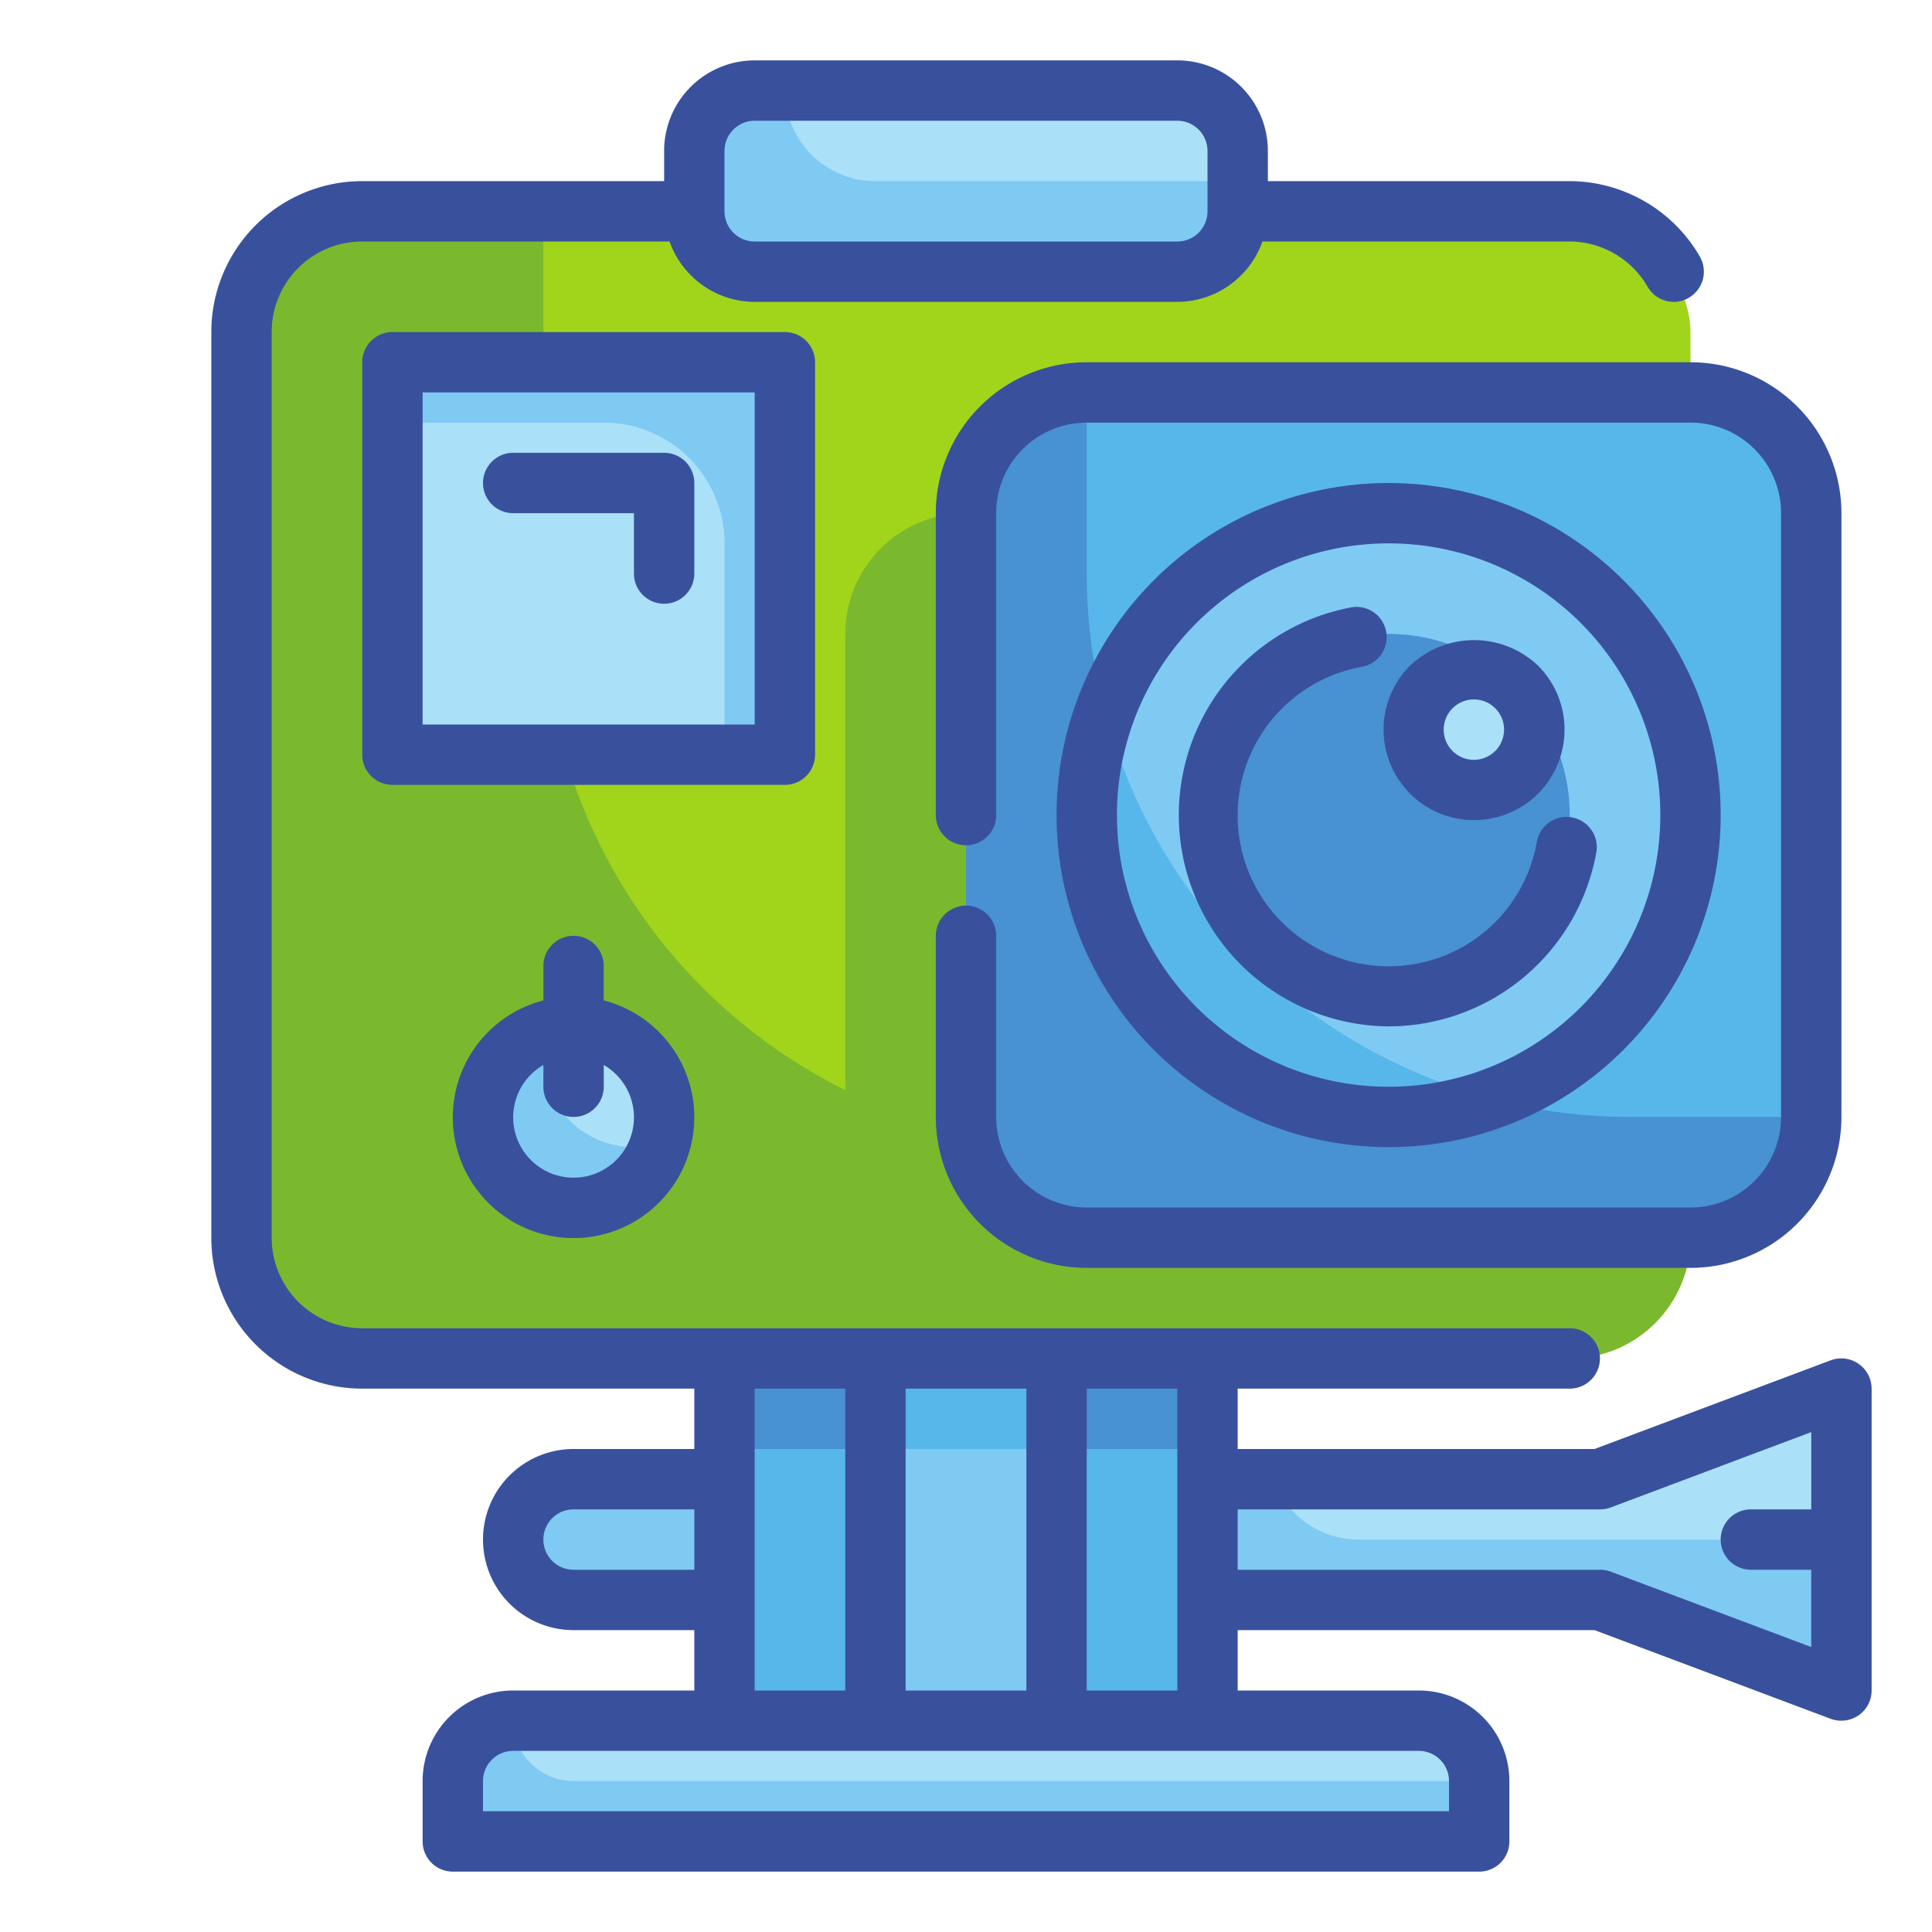 <svg height="512" viewBox="0 0 64 64" width="512" xmlns="http://www.w3.org/2000/svg"><g id="Fill_Outline" data-name="Fill Outline"><rect fill="#a1d51c" height="38" rx="4" width="48" x="8" y="7"/><path d="m36 38a18.16 18.16 0 0 1 -4-.46v-20.54a4 4 0 0 0 -4 4v15.11a18 18 0 0 1 -10-16.11v-13h-6a4 4 0 0 0 -4 4v30a4 4 0 0 0 4 4h40a4 4 0 0 0 4-4v-3z" fill="#7ab92d"/><rect fill="#57b7eb" height="28" rx="4" width="28" x="32" y="13"/><path d="m36 19v-6a4 4 0 0 0 -4 4v20a4 4 0 0 0 4 4h20a4 4 0 0 0 4-4h-6a18 18 0 0 1 -18-18z" fill="#4891d3"/><circle cx="46" cy="27" fill="#7fcaf3" r="10"/><circle cx="46" cy="27" fill="#4891d3" r="6"/><circle cx="48.83" cy="24.17" fill="#aae1f9" r="2"/><rect fill="#aae1f9" height="6" rx="2" width="18" x="23" y="3"/><path d="m13 12h13v13h-13z" fill="#aae1f9"/><circle cx="19" cy="37" fill="#aae1f9" r="3"/><path d="m24 45h16v12h-16z" fill="#57b7eb"/><path d="m17 57h30a2 2 0 0 1 2 2v2a0 0 0 0 1 0 0h-34a0 0 0 0 1 0 0v-2a2 2 0 0 1 2-2z" fill="#7fcaf3"/><path d="m29 45h6v12h-6z" fill="#7fcaf3"/><path d="m19 49h5a0 0 0 0 1 0 0v4a0 0 0 0 1 0 0h-5a2 2 0 0 1 -2-2 2 2 0 0 1 2-2z" fill="#7fcaf3"/><path d="m53 49h-13v4h13l8 3v-10z" fill="#aae1f9"/><path d="m46 37a10 10 0 0 0 3.42-.61 18 18 0 0 1 -12.81-12.81 10 10 0 0 0 9.39 13.42z" fill="#57b7eb"/><path d="m13 12v2h7a4 4 0 0 1 4 4v7h2v-13z" fill="#7fcaf3"/><path d="m21 38a3 3 0 0 1 -3-3 3 3 0 0 1 .14-.86 3 3 0 1 0 3.72 3.72 3 3 0 0 1 -.86.14z" fill="#7fcaf3"/><path d="m26 3h-1a2 2 0 0 0 -2 2v2a2 2 0 0 0 2 2h14a2 2 0 0 0 2-2v-1h-12a3 3 0 0 1 -3-3z" fill="#7fcaf3"/><path d="m24 45h5v3h-5z" fill="#4891d3"/><path d="m35 45h5v3h-5z" fill="#4891d3"/><path d="m29 45h6v3h-6z" fill="#57b7eb"/><path d="m45 51a3 3 0 0 1 -2.82-2h-2.18v4h13l8 3v-5z" fill="#7fcaf3"/><path d="m17 57h30a2 2 0 0 1 2 2 0 0 0 0 1 0 0h-30a2 2 0 0 1 -2-2 0 0 0 0 1 0 0z" fill="#aae1f9"/><g fill="#39519d"><path d="m46 38a11 11 0 1 0 -11-11 11 11 0 0 0 11 11zm0-20a9 9 0 1 1 -9 9 9 9 0 0 1 9-9z"/><path d="m46 34a7 7 0 0 0 6.88-5.76 1 1 0 0 0 -.8-1.16 1 1 0 0 0 -1.17.8 5 5 0 0 1 -1.37 2.66 5 5 0 1 1 -4.43-8.45 1 1 0 0 0 .81-1.16 1 1 0 0 0 -1.16-.81 7 7 0 0 0 1.24 13.88z"/><path d="m46.71 26.29a3 3 0 0 0 4.24 0 3 3 0 0 0 0-4.24 3.08 3.08 0 0 0 -4.24 0 3 3 0 0 0 0 4.24zm1.41-2.83a1 1 0 1 1 0 1.42 1 1 0 0 1 0-1.42z"/><path d="m36 12a5 5 0 0 0 -5 5v10a1 1 0 0 0 2 0v-10a3 3 0 0 1 3-3h20a3 3 0 0 1 3 3v20a3 3 0 0 1 -3 3h-20a3 3 0 0 1 -3-3v-6a1 1 0 0 0 -2 0v6a5 5 0 0 0 5 5h20a5 5 0 0 0 5-5v-20a5 5 0 0 0 -5-5z"/><path d="m27 25v-13a1 1 0 0 0 -1-1h-13a1 1 0 0 0 -1 1v13a1 1 0 0 0 1 1h13a1 1 0 0 0 1-1zm-2-1h-11v-11h11z"/><path d="m17 17h4v2a1 1 0 0 0 2 0v-3a1 1 0 0 0 -1-1h-5a1 1 0 0 0 0 2z"/><path d="m19 31a1 1 0 0 0 -1 1v1.14a4 4 0 1 0 2 0v-1.14a1 1 0 0 0 -1-1zm2 6a2 2 0 1 1 -3-1.72v.72a1 1 0 0 0 2 0v-.72a2 2 0 0 1 1 1.72z"/><path d="m61.57 45.18a1 1 0 0 0 -.92-.12l-7.83 2.94h-11.82v-2h11a1 1 0 0 0 0-2h-40a3 3 0 0 1 -3-3v-30a3 3 0 0 1 3-3h10.18a3 3 0 0 0 2.82 2h14a3 3 0 0 0 2.82-2h10.18a3 3 0 0 1 2.58 1.5 1 1 0 0 0 .87.5.93.93 0 0 0 .5-.14 1 1 0 0 0 .36-1.36 5 5 0 0 0 -4.31-2.5h-10v-1a3 3 0 0 0 -3-3h-14a3 3 0 0 0 -3 3v1h-10a5 5 0 0 0 -5 5v30a5 5 0 0 0 5 5h11v2h-4a3 3 0 0 0 0 6h4v2h-6a3 3 0 0 0 -3 3v2a1 1 0 0 0 1 1h34a1 1 0 0 0 1-1v-2a3 3 0 0 0 -3-3h-6v-2h11.82l7.83 2.94a1 1 0 0 0 .35.06 1 1 0 0 0 1-1v-10a1 1 0 0 0 -.43-.82zm-37.57-40.18a1 1 0 0 1 1-1h14a1 1 0 0 1 1 1v2a1 1 0 0 1 -1 1h-14a1 1 0 0 1 -1-1zm10 41v10h-4v-10zm-15 6a1 1 0 0 1 0-2h4v2zm6-6h3v10h-3zm23 13v1h-32v-1a1 1 0 0 1 1-1h30a1 1 0 0 1 1 1zm-12-3v-10h3v10zm17.35-3.94a1 1 0 0 0 -.35-.06h-12v-2h12a1 1 0 0 0 .35-.06l6.65-2.5v2.56h-2a1 1 0 0 0 0 2h2v2.56z"/></g></g></svg>